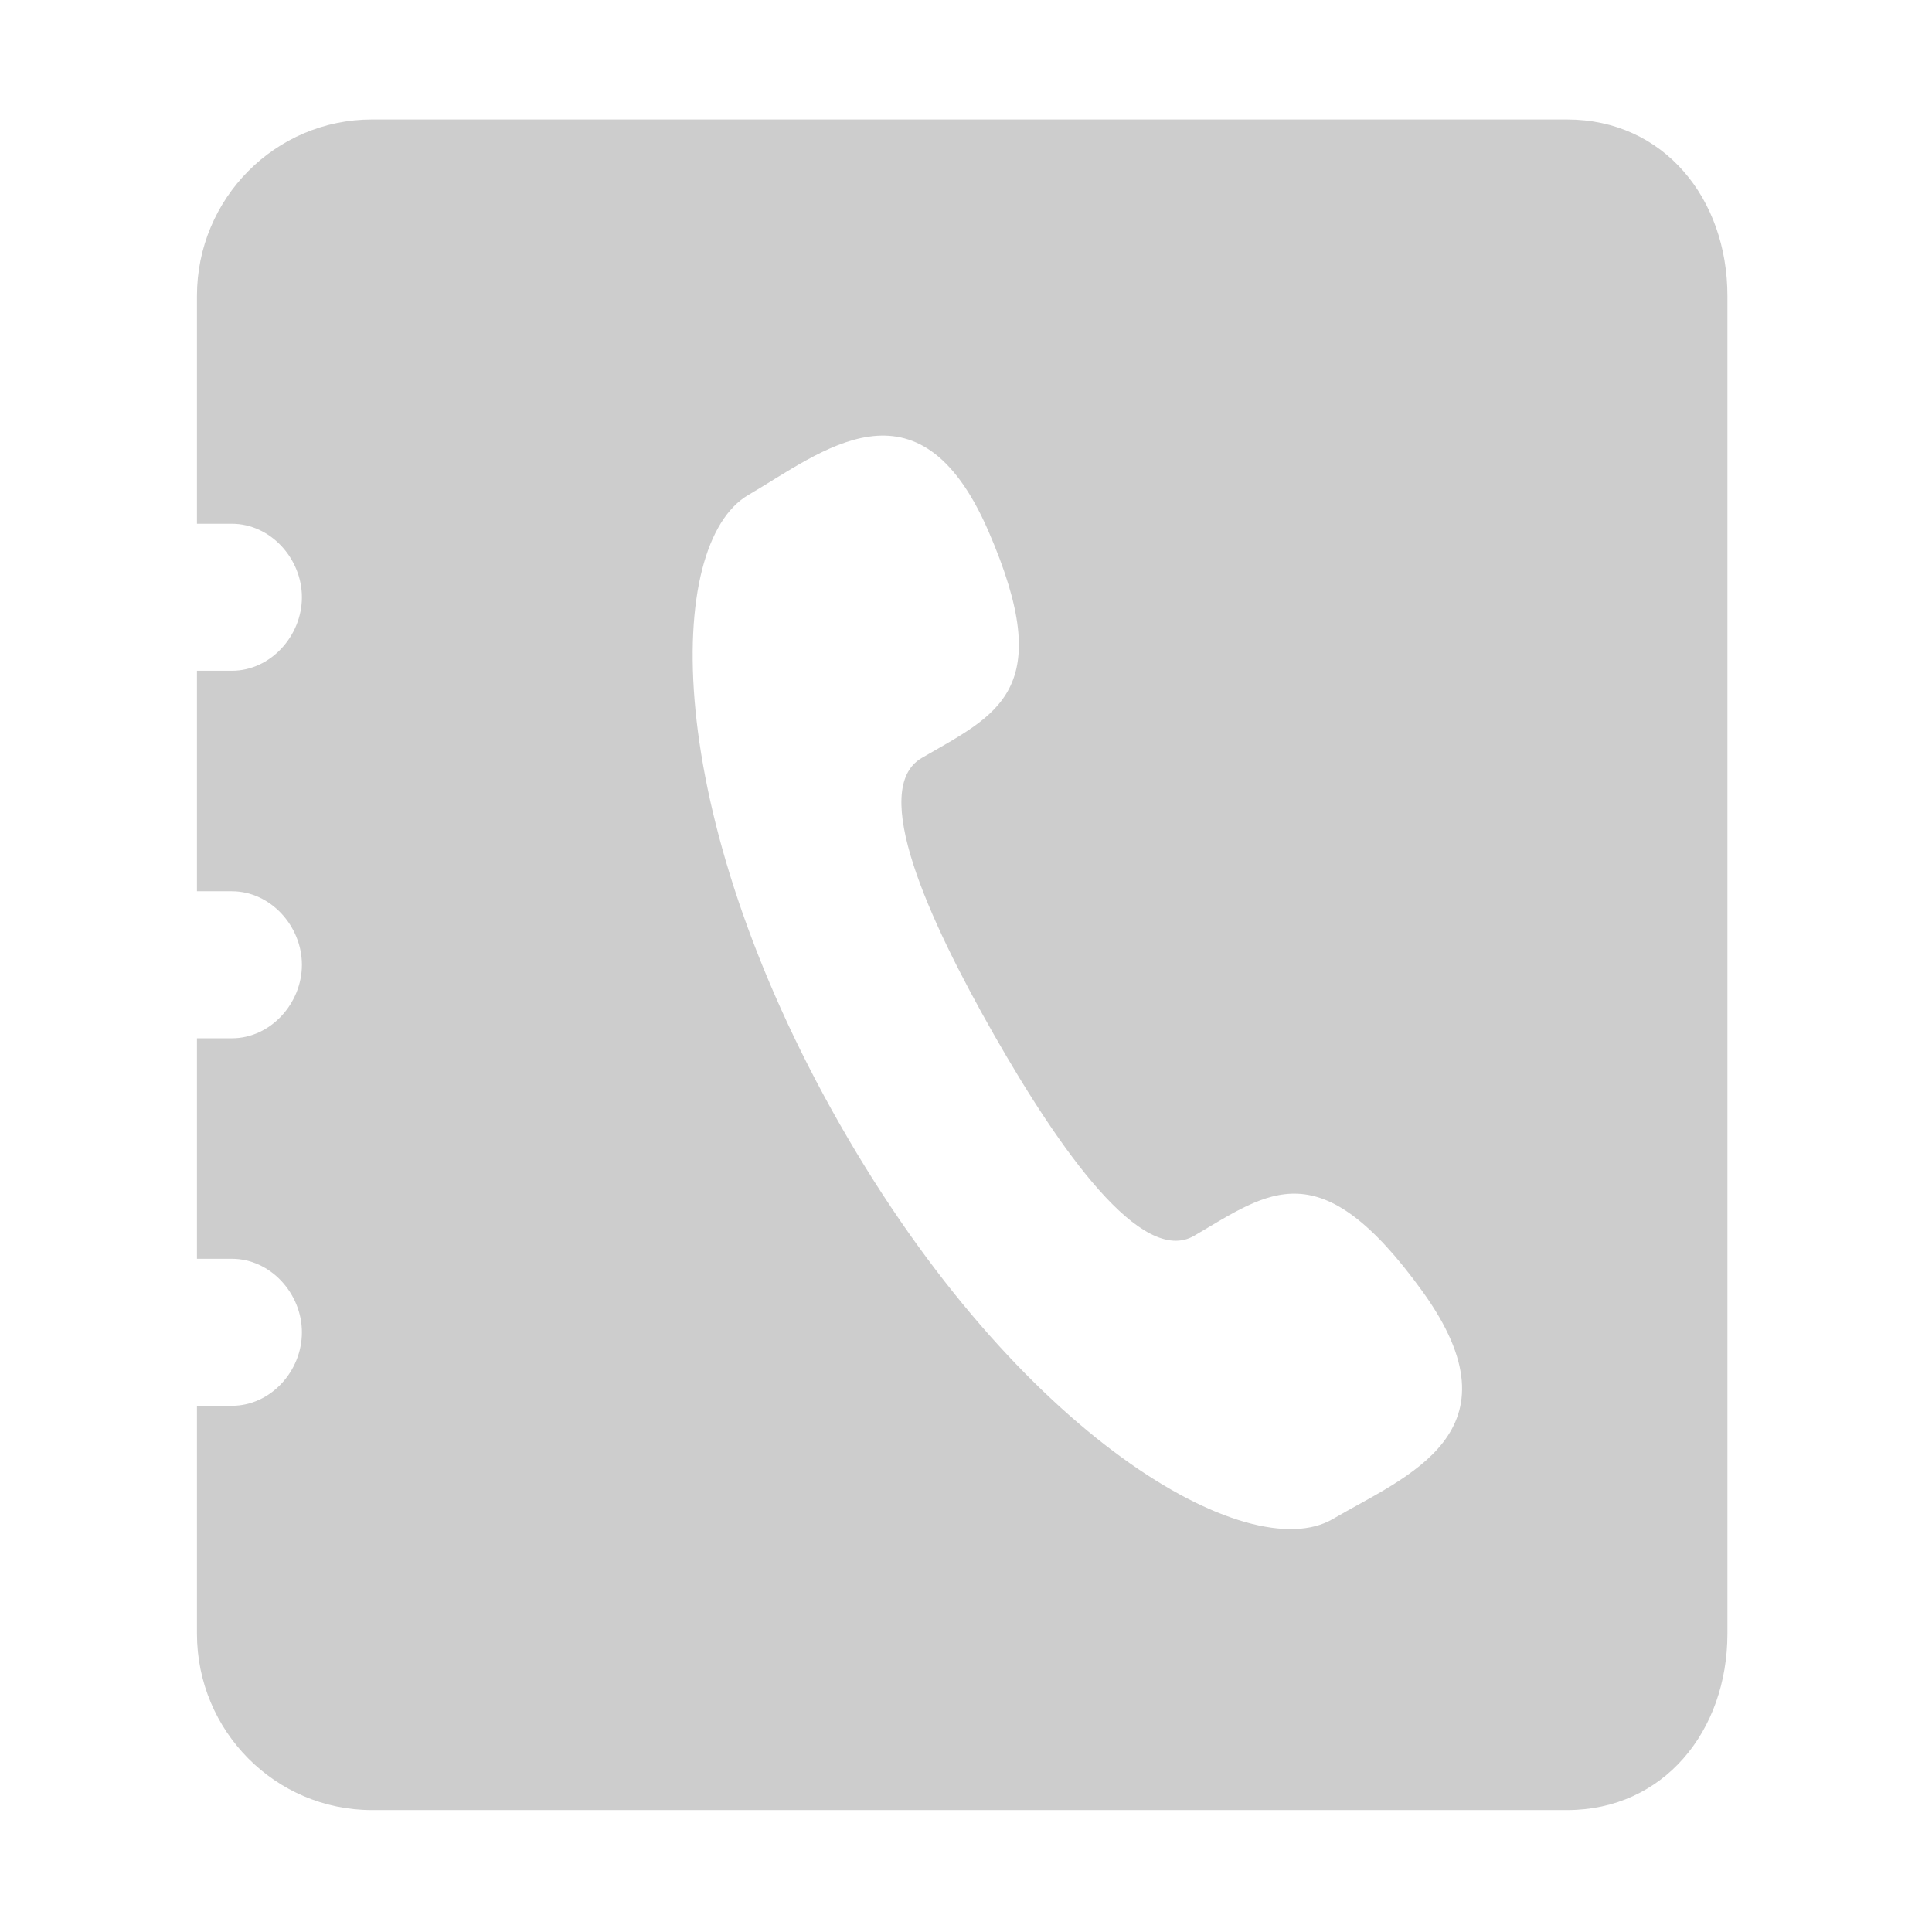 <?xml version="1.0" standalone="no"?><!DOCTYPE svg PUBLIC "-//W3C//DTD SVG 1.1//EN" "http://www.w3.org/Graphics/SVG/1.1/DTD/svg11.dtd"><svg class="icon" style="" viewBox="0 0 1024 1024" version="1.1" xmlns="http://www.w3.org/2000/svg" p-id="8342" xmlns:xlink="http://www.w3.org/1999/xlink" width="200" height="200"><defs><style type="text/css"><![CDATA[

]]></style></defs><path d="M706.361 805.135c-44.499 25.985-166.484-43.207-261.237-209.247-94.753-166.08-93.093-307.615-48.4-333.6 38.549-22.44 89.924-66.23 127.006 18.856 37.085 85.279 4.637 97.434-35.227 120.613-27.811 16.286 3.168 84.93 38.203 146.446 35.034 61.513 78.413 123.031 106.225 106.784 39.864-23.373 66.555-45.814 120.904 29.336C808.144 759.515 744.911 782.5 706.361 805.135L706.361 805.135zM197.098 63.326c-51.182 0-92.705 41.881-92.705 93.501l0 120.772 18.541 0c20.397 0 37.083 18.389 37.083 38.959s-16.687 38.958-37.083 38.958l-18.541 0 0 116.875 18.541 0c20.397 0 37.083 18.389 37.083 38.958 0 20.571-16.687 38.959-37.083 38.959l-18.541 0 0 116.875 18.541 0c20.397 0 37.083 18.391 37.083 38.959 0 20.765-16.687 38.959-37.083 38.959l-18.541 0 0 120.771c0 51.619 41.524 93.501 92.705 93.501l633.488 0c51.181 0 84.981-41.882 84.981-93.501L915.568 156.827c0-51.619-33.801-93.499-84.981-93.499L197.098 63.326 197.098 63.326" p-id="8343" fill="#cdcdcd"></path></svg>